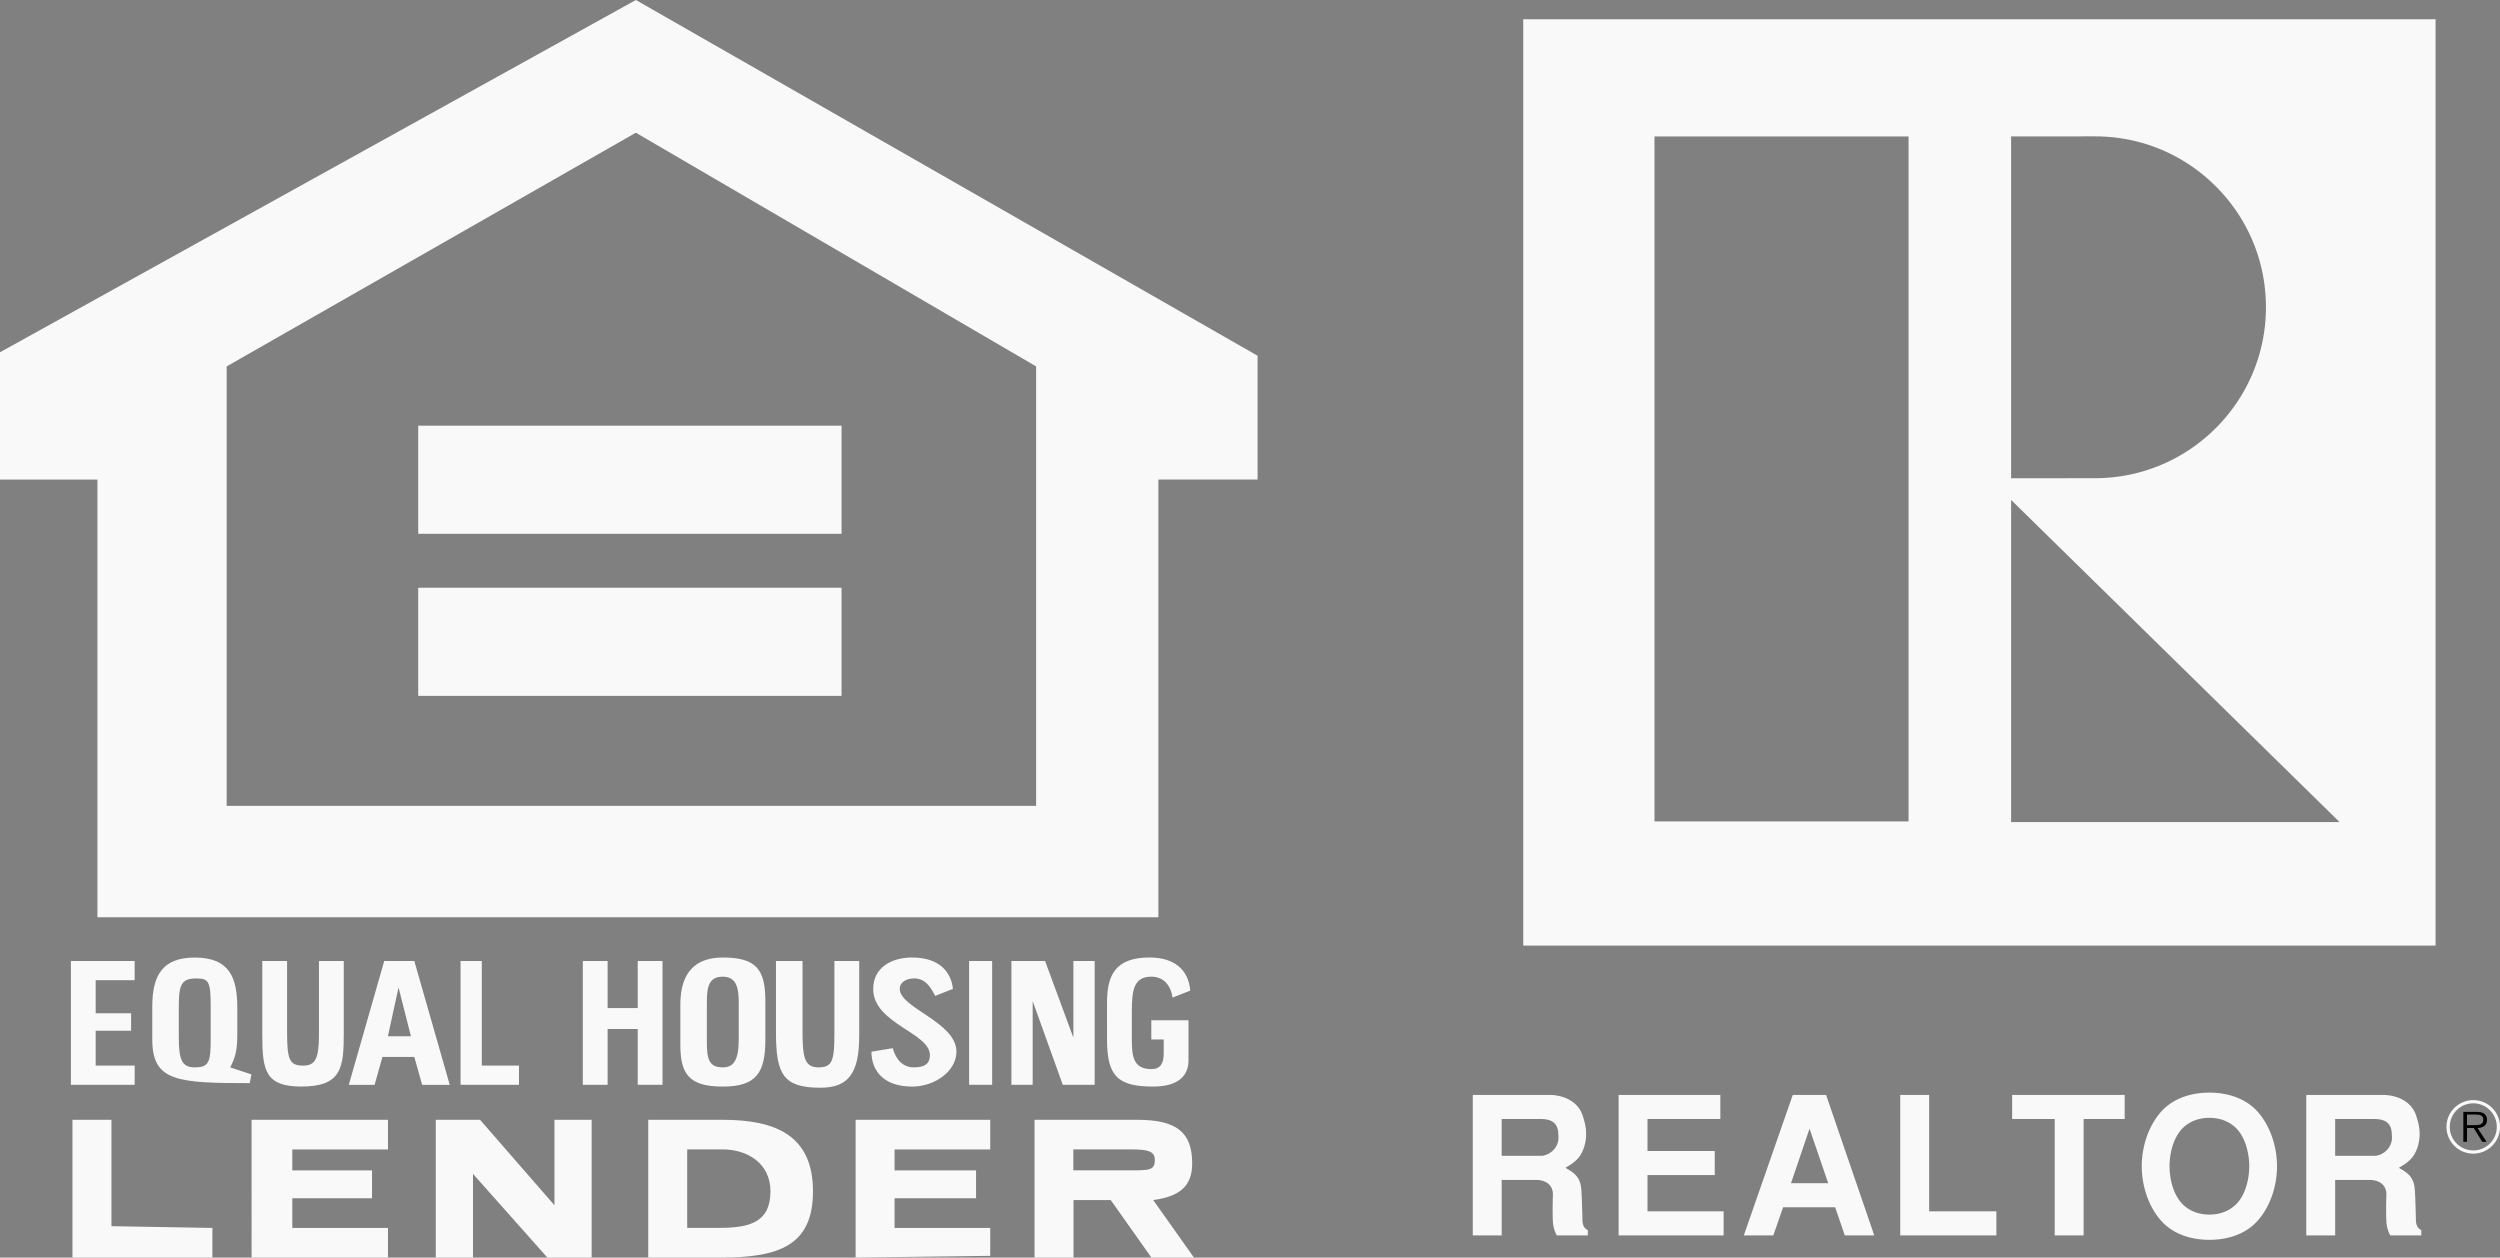 <?xml version="1.0" encoding="UTF-8" standalone="no"?>
<svg
   xmlns:dc="http://purl.org/dc/elements/1.1/"
   xmlns:cc="http://creativecommons.org/ns#"
   xmlns:rdf="http://www.w3.org/1999/02/22-rdf-syntax-ns#"
   xmlns:svg="http://www.w3.org/2000/svg"
   xmlns="http://www.w3.org/2000/svg"
   xmlns:sodipodi="http://sodipodi.sourceforge.net/DTD/sodipodi-0.dtd"
   xmlns:inkscape="http://www.inkscape.org/namespaces/inkscape"
   version="1.1"
   id="svg7"
   sodipodi:docname="optimised.svg"
   width="198.794"
   height="100"
   inkscape:export-filename="C:\Users\Steven\Desktop\eoh-r.png"
   inkscape:export-xdpi="48.290001"
   inkscape:export-ydpi="48.290001"
   inkscape:version="0.92.3 (2405546, 2018-03-11)">
  <rect width="100%" height="100%" fill="#808080" stroke="none"/>
  <defs
     id="defs11" />
  <sodipodi:namedview
     pagecolor="#ffffff"
     bordercolor="#666666"
     borderopacity="1"
     objecttolerance="10"
     gridtolerance="10"
     guidetolerance="10"
     inkscape:pageopacity="0"
     inkscape:pageshadow="2"
     inkscape:window-width="1920"
     inkscape:window-height="1017"
     id="namedview9"
     showgrid="false"
     inkscape:pagecheckerboard="true"
     inkscape:zoom="7.8852002"
     inkscape:cx="83.763661"
     inkscape:cy="77.960404"
     inkscape:window-x="1912"
     inkscape:window-y="-8"
     inkscape:window-maximized="1"
     inkscape:current-layer="svg7" />
  <path
     style="clip-rule:evenodd;fill-rule:evenodd;stroke-width:0.519;fill:#f9f9f9"
     inkscape:connector-curvature="0"
     id="path4"
     d="m 121.124,1.53 v 73.663 h 72.548 V 1.53 Z m 38.795,9.315 6.671,-0.002 c 3.63,0 7.044,1.414 9.612,3.981 2.566,2.567 3.98,5.98 3.98,9.61 0,7.494 -6.097,13.591 -13.592,13.591 l -6.671,0.008 z m -8.155,54.469 h -20.204 V 10.85 h 20.204 z m 8.155,0.057 V 39.754 l 26.12,25.617 z m -28.913,28.069 h 5.347 v -1.915 h -5.347 v -2.543 h 5.791 v -1.915 h -8.089 v 11.168 h 8.35 v -1.915 h -6.052 z m 22.395,-6.373 h -2.298 v 11.168 h 7.644 v -1.915 h -5.346 z m 6.6,1.915 h 3.386 v 9.253 h 2.298 v -9.253 h 3.264 v -1.915 h -8.947 z m 36.671,-1.503 c -1.181,0 -2.134,0.952 -2.134,2.123 a 2.13,2.13 0 0 0 2.134,2.133 2.124,2.124 0 0 0 2.123,-2.133 2.122,2.122 0 0 0 -2.123,-2.123 z m 0,4 a 1.87,1.87 0 0 1 -1.872,-1.877 1.868,1.868 0 0 1 1.872,-1.867 1.867,1.867 0 0 1 1.867,1.867 1.87,1.87 0 0 1 -1.867,1.877 z m -70.842,5.423 c -0.016,-0.567 -0.046,-2.037 -0.107,-2.497 -0.122,-1.011 -0.858,-1.287 -1.241,-1.547 0.751,-0.444 1.241,-0.796 1.516,-1.762 0.275,-0.964 0.046,-1.762 -0.107,-2.252 -0.322,-1.21 -1.456,-1.731 -2.574,-1.777 h -6.205 v 11.168 h 2.298 v -4.412 h 2.696 c 0.797,0 1.348,0.368 1.379,1.119 -0.031,0.811 -0.031,1.7 0,2.252 0.031,0.368 0.122,0.705 0.307,1.042 h 2.466 v -0.413 c -0.245,-0.154 -0.429,-0.292 -0.429,-0.92 z m -3.279,-4.994 h -3.141 v -2.926 h 3.11 c 1.027,0 1.394,0.46 1.394,1.256 0.139,1.103 -0.827,1.67 -1.363,1.67 z m 22.656,-4.841 h -2.651 l -3.891,11.168 h 2.344 l 0.781,-2.237 h 4.137 l 0.766,2.237 h 2.344 z m -2.789,7.016 1.471,-4.335 1.486,4.335 z m 36.99,-5.806 c -0.934,-0.965 -2.298,-1.394 -3.723,-1.394 -1.425,0 -2.788,0.429 -3.723,1.394 -1.042,1.088 -1.654,2.773 -1.654,4.458 0,1.685 0.613,3.37 1.654,4.458 0.934,0.965 2.298,1.395 3.723,1.395 1.425,0 2.788,-0.429 3.723,-1.395 1.042,-1.088 1.654,-2.773 1.654,-4.458 0,-1.685 -0.613,-3.37 -1.654,-4.458 z m -1.669,7.552 c -0.583,0.536 -1.317,0.751 -2.053,0.751 -0.736,0 -1.471,-0.214 -2.053,-0.751 -0.736,-0.674 -1.103,-1.884 -1.119,-3.095 0.015,-1.21 0.383,-2.421 1.119,-3.095 0.582,-0.536 1.317,-0.751 2.053,-0.751 0.736,0 1.47,0.214 2.053,0.751 0.736,0.674 1.103,1.884 1.119,3.095 -0.015,1.211 -0.383,2.421 -1.119,3.095 z m 14.366,1.073 c -0.015,-0.567 -0.046,-2.037 -0.106,-2.497 -0.122,-1.011 -0.858,-1.287 -1.241,-1.547 0.751,-0.444 1.241,-0.796 1.517,-1.762 0.275,-0.964 0.046,-1.762 -0.107,-2.252 -0.322,-1.21 -1.455,-1.731 -2.574,-1.777 h -6.205 v 11.168 h 2.298 v -4.412 h 2.696 c 0.797,0 1.349,0.368 1.379,1.119 -0.031,0.811 -0.031,1.7 0,2.252 0.031,0.368 0.122,0.705 0.306,1.042 h 2.467 v -0.413 c -0.245,-0.154 -0.43,-0.292 -0.43,-0.92 z m -3.278,-4.994 h -3.141 v -2.926 h 3.111 c 1.027,0 1.395,0.46 1.395,1.256 0.137,1.103 -0.828,1.67 -1.364,1.67 z" />
  <path
     style="clip-rule:evenodd;fill-rule:evenodd;stroke-width:0.519"
     inkscape:connector-curvature="0"
     id="path6"
     d="m 197.762,89.044 c 0,-0.201 -0.089,-0.412 -0.268,-0.512 -0.177,-0.106 -0.378,-0.117 -0.578,-0.117 h -1.037 v 2.379 h 0.29 v -1.098 h 0.535 l 0.68,1.098 h 0.344 l -0.719,-1.098 c 0.423,-0.011 0.752,-0.183 0.752,-0.652 z m -1.147,0.424 h -0.446 v -0.842 h 0.68 c 0.295,0 0.618,0.045 0.618,0.412 0,0.485 -0.518,0.429 -0.852,0.429 z" />
  <path
     id="path823"
     d="M 0,28.011 50.563,0 100,28.289 v 9.845 H 92.112 V 72.941 H 7.747 V 38.136 H 0 Z M 50.56,10.553 18.024,29.136 V 64.081 H 82.39 V 29.136 Z m -17.304,31.896 v -8.598 h 33.662 v 8.598 z m 0,4.287 h 33.662 v 8.598 H 33.256 Z m 18.291,53.263 v -10.955 h 5.916 c 4.226,0 7.183,1.248 7.183,5.686 0,4.299 -2.676,5.269 -7.324,5.269 h -5.775 z m 3.097,-8.602 v 6.24 h 2.536 c 2.393,0 4.085,-0.416 4.085,-2.912 0,-2.219 -1.831,-3.328 -3.802,-3.328 z m 27.62,8.602 v -10.955 h 8.169 c 3.098,0 4.367,0.971 4.367,3.467 0,1.803 -0.987,2.635 -3.099,2.913 l 3.239,4.576 h -3.38 l -3.239,-4.576 h -2.958 v 4.576 h -3.099 z m 7.733,-8.6 h -4.648 v 1.664 h 4.507 c 1.549,0 1.972,0 1.972,-0.832 0,-0.693 -0.563,-0.832 -1.831,-0.832 z m -55.345,-2.355 v 10.955 H 37.61 v -6.656 l 5.916,6.656 h 3.521 v -10.955 H 44.089 v 6.795 l -5.916,-6.795 z m -28.89,0 v 10.955 H 16.889 v -2.357 l -8.028,-0.139 v -8.459 z m 14.243,10.955 h 10.845 v -2.357 h -7.606 v -2.357 h 6.338 v -2.219 h -6.338 v -1.664 h 7.606 v -2.357 H 20.005 Z m 48.031,-10.955 v 10.955 l 10.704,-0.138 v -2.22 h -7.606 v -2.357 h 6.479 v -2.219 h -6.479 v -1.664 h 7.606 v -2.357 z m -40.301,-2.78 2.817,-9.845 h 2.394 l 2.817,9.845 h -2.194 l -0.624,-2.219 h -2.535 l -0.624,2.219 z m 3.955,-7.745 -0.845,3.882 h 1.831 z m -19.581,4.14 v -2.635 c 0,-2.496 0.845,-3.882 3.38,-3.882 2.817,0 3.38,1.664 3.38,4.021 v 2.081 c 0,1.248 -0.141,1.803 -0.563,2.635 l 1.69,0.555 -0.141,0.694 c -5.774,0 -7.746,-0.139 -7.746,-3.468 z m 2.108,-2.497 v 2.357 c 0,1.803 0.282,2.357 1.268,2.357 1.127,0 1.268,-0.416 1.268,-2.219 v -2.635 c 0,-1.942 -0.14,-2.219 -1.127,-2.219 -1.268,0 -1.409,0.555 -1.409,2.357 z m 55.076,3.466 c 0,1.525 0.986,2.774 3.239,2.774 1.831,0 3.521,-1.248 3.521,-2.774 0,-2.357 -4.507,-3.467 -4.507,-4.993 0,-0.555 0.563,-0.832 1.127,-0.832 0.845,0 1.268,0.555 1.69,1.387 l 1.409,-0.555 c -0.14,-1.387 -1.127,-2.496 -3.239,-2.496 -1.69,0 -3.098,0.832 -3.098,2.496 0,2.774 4.507,3.467 4.507,5.269 0,0.694 -0.422,0.971 -1.268,0.971 -0.846,0 -1.409,-0.555 -1.69,-1.525 z m -15.194,-0.555 v -3.189 c 0,-2.635 1.268,-3.744 3.38,-3.744 2.677,0 3.38,0.97 3.38,3.467 v 3.051 c 0,2.635 -0.704,3.744 -3.38,3.744 -2.675,-0.001 -3.38,-0.971 -3.38,-3.329 z m 2.108,-3.328 v 3.05 c 0,1.387 0.14,2.081 1.268,2.081 0.845,0 1.268,-0.555 1.268,-2.219 v -2.912 c 0,-1.109 -0.14,-2.081 -1.268,-2.081 -1.128,0 -1.268,0.832 -1.268,2.081 z m 31.821,2.912 c 0,2.912 0.846,3.744 3.662,3.744 2.18,0 2.817,-1.006 2.817,-2.081 v -3.19 h -2.958 v 1.525 h 0.986 v 1.109 c 0,0.832 -0.281,1.248 -0.986,1.248 -1.409,0 -1.549,-0.971 -1.549,-2.357 v -2.219 c 0,-1.664 0.14,-2.773 1.549,-2.773 0.986,0 1.549,0.694 1.69,1.664 l 1.408,-0.555 c -0.14,-1.664 -1.268,-2.635 -3.239,-2.635 -2.817,0 -3.38,1.525 -3.38,3.606 z m -26.325,-6.241 v 5.685 c 0,3.329 0.579,4.393 3.537,4.393 2.253,0 3.082,-1.203 3.082,-4.115 v -5.963 h -1.972 v 5.685 c 0,2.219 -0.141,2.774 -1.268,2.774 -1.127,0 -1.268,-0.832 -1.268,-2.912 v -5.547 z m 18.722,0 v 9.845 h 1.69 v -6.657 l 2.394,6.657 h 2.536 v -9.845 h -1.691 v 6.101 l -2.253,-6.101 z m -59.569,0 v 5.963 c 0,2.773 0.282,4.021 3.099,4.021 3.239,0 3.38,-1.525 3.38,-4.299 v -5.685 h -1.972 v 5.824 c 0,1.942 -0.281,2.496 -1.268,2.496 -1.127,0 -1.268,-0.555 -1.268,-2.773 v -5.547 z m 25.488,0 v 9.845 h 1.972 v -4.437 h 2.394 v 4.437 h 1.971 v -9.845 h -1.971 v 3.744 h -2.394 v -3.744 z m -40.707,0 v 9.845 h 5.071 v -1.525 H 7.608 v -2.774 h 2.817 v -1.387 H 7.608 v -2.634 h 3.099 v -1.525 z m 30.984,0 v 9.845 h 4.648 v -1.525 h -2.958 v -8.32 z m 40.441,0 h 1.831 v 9.845 h -1.831 z"
     inkscape:connector-curvature="0"
     style="stroke-width:0.933;fill:#f9f9f9" />
</svg>
